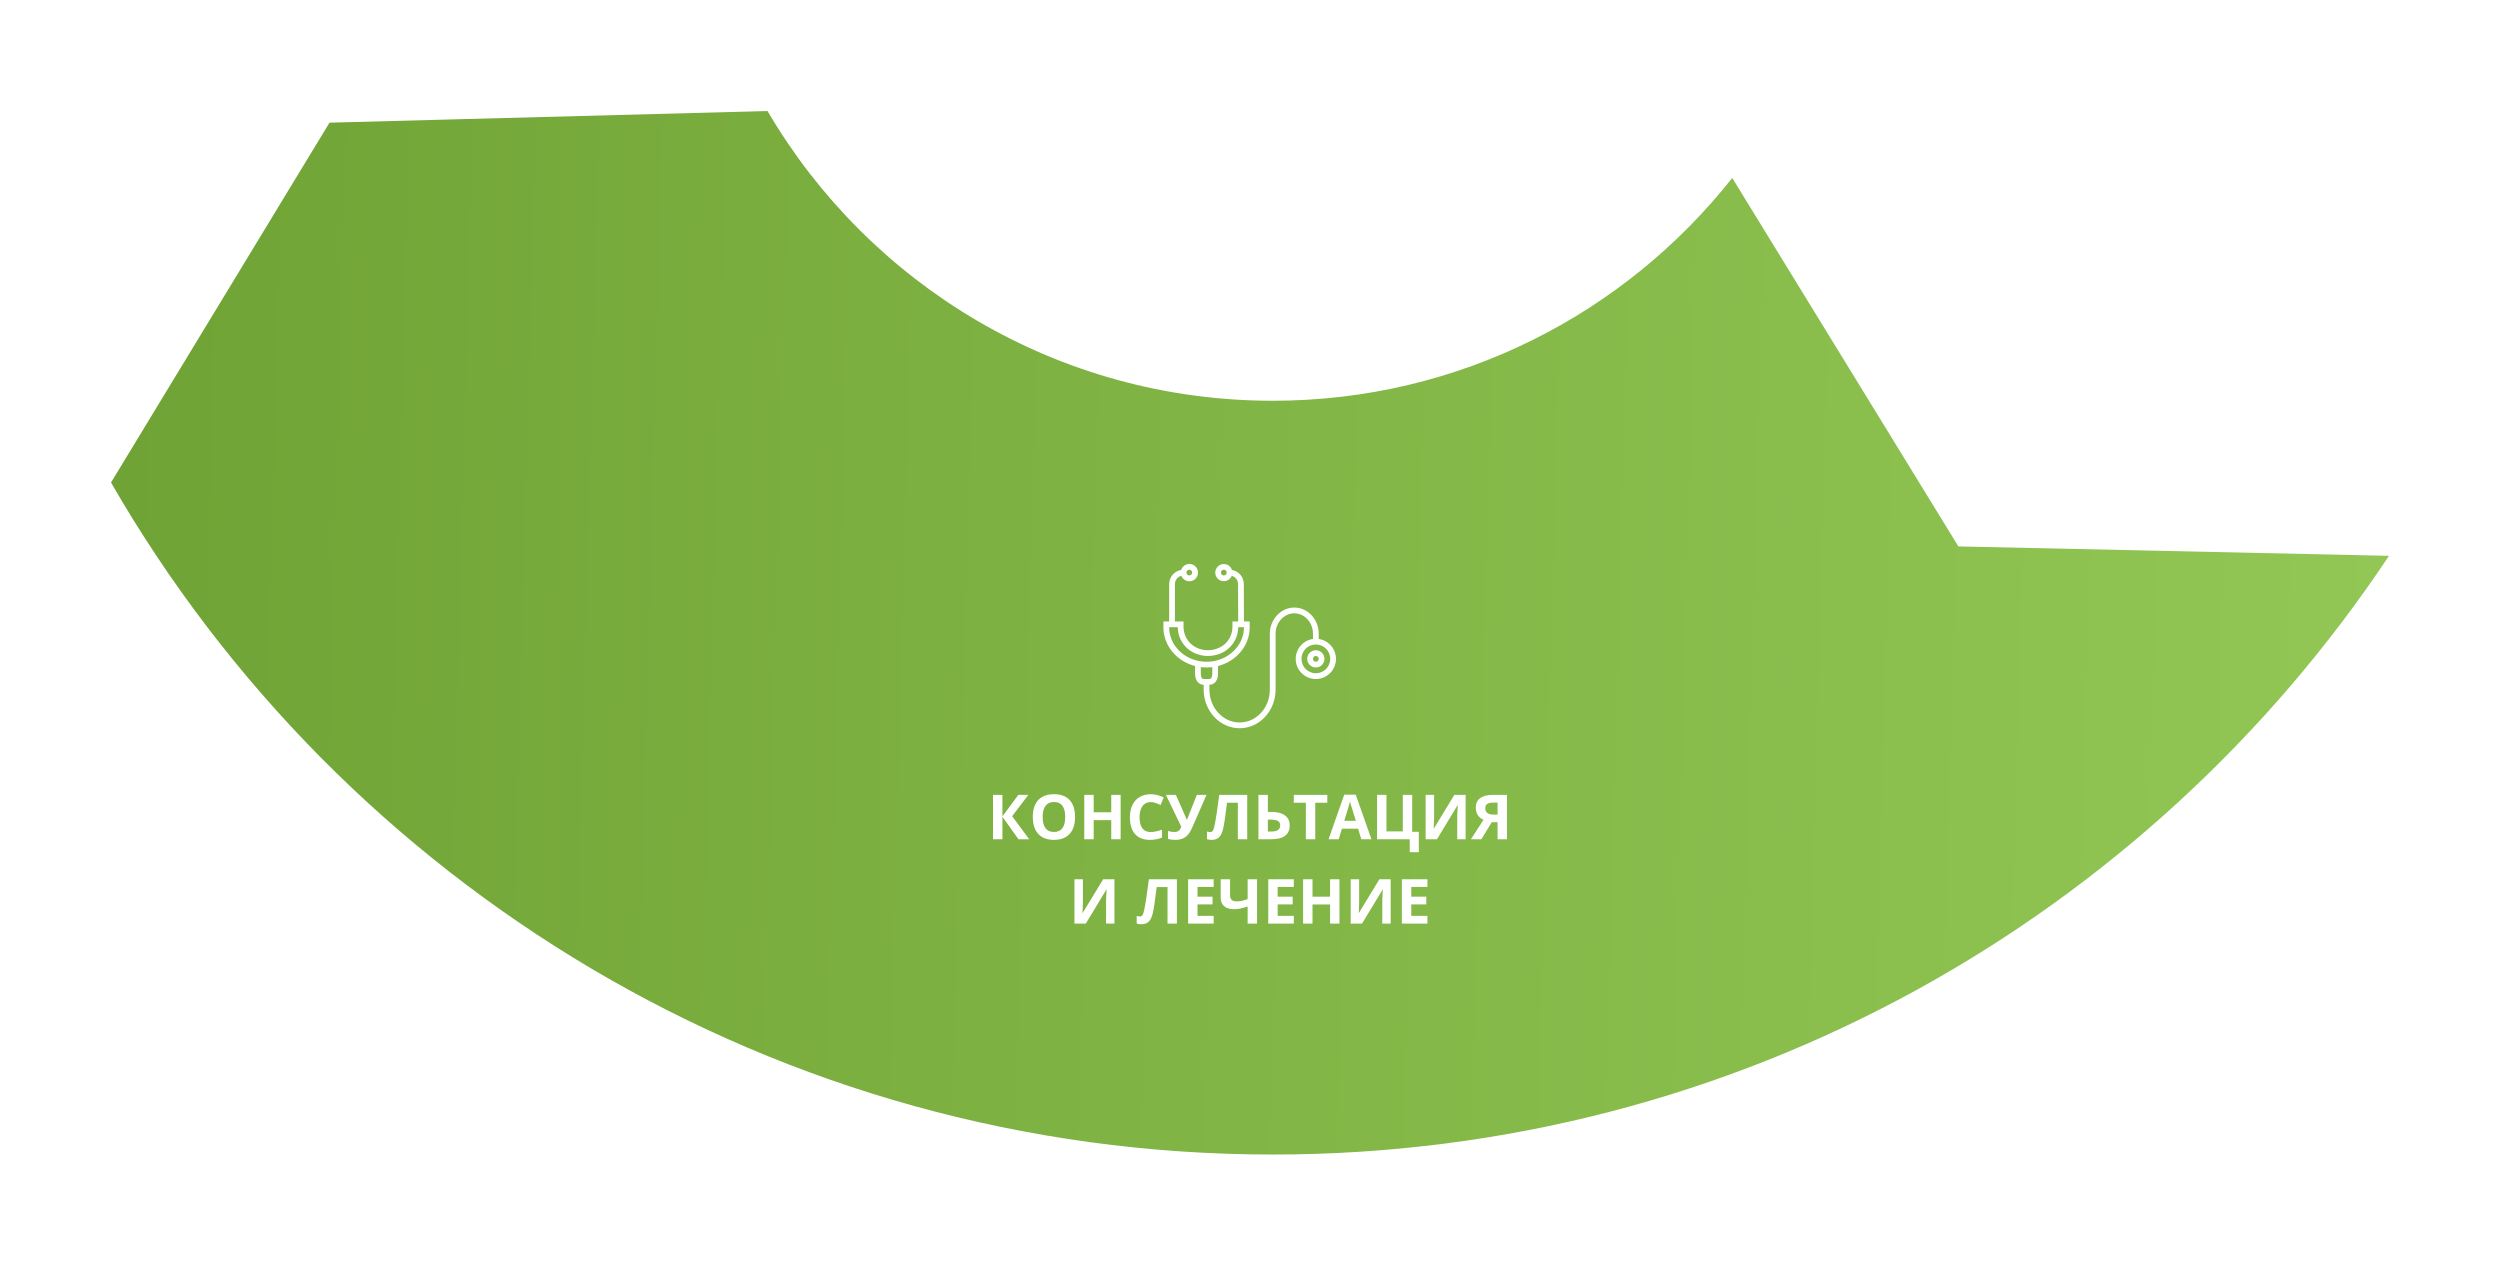 <svg width="100%" height="100%" viewBox="0 0 563 285" fill="none" xmlns="http://www.w3.org/2000/svg">
<g filter="url(#filter0_d)">
<path d="M390.101 36.07C365.956 66.621 328.593 86.251 286.621 86.251C238.098 86.251 195.723 60.026 172.84 21L74.202 23.626L25 104.662C77.077 195.103 174.733 256 286.621 256C391.554 256 483.961 202.431 538 121.171L441.027 119.053L390.101 36.07Z" fill="url(#paint0_linear)"/>
</g>
<path d="M231.775 189H229.369L225.746 183.935V189H223.627V179.006H225.746V183.846L229.328 179.006H231.584L227.94 183.805L231.775 189ZM242.104 183.989C242.104 185.644 241.694 186.915 240.874 187.804C240.054 188.692 238.878 189.137 237.347 189.137C235.815 189.137 234.64 188.692 233.819 187.804C232.999 186.915 232.589 185.639 232.589 183.976C232.589 182.312 232.999 181.043 233.819 180.168C234.644 179.288 235.825 178.849 237.36 178.849C238.896 178.849 240.07 179.291 240.881 180.175C241.697 181.059 242.104 182.33 242.104 183.989ZM234.811 183.989C234.811 185.106 235.022 185.947 235.446 186.512C235.87 187.077 236.504 187.359 237.347 187.359C239.037 187.359 239.883 186.236 239.883 183.989C239.883 181.738 239.042 180.612 237.36 180.612C236.517 180.612 235.882 180.897 235.453 181.467C235.025 182.032 234.811 182.873 234.811 183.989ZM252.365 189H250.253V184.687H246.295V189H244.176V179.006H246.295V182.923H250.253V179.006H252.365V189ZM259.14 180.626C258.342 180.626 257.725 180.927 257.287 181.528C256.85 182.125 256.631 182.959 256.631 184.03C256.631 186.259 257.467 187.373 259.14 187.373C259.841 187.373 260.691 187.198 261.689 186.847V188.624C260.869 188.966 259.953 189.137 258.941 189.137C257.488 189.137 256.376 188.697 255.605 187.817C254.835 186.933 254.45 185.666 254.45 184.017C254.45 182.978 254.639 182.068 255.018 181.289C255.396 180.505 255.938 179.906 256.645 179.491C257.355 179.072 258.187 178.862 259.14 178.862C260.11 178.862 261.086 179.097 262.065 179.566L261.382 181.289C261.008 181.111 260.632 180.956 260.254 180.824C259.876 180.692 259.504 180.626 259.14 180.626ZM271.704 179.006L268.614 186.074C268.227 186.963 267.862 187.601 267.521 187.988C267.183 188.376 266.782 188.665 266.317 188.856C265.853 189.043 265.287 189.137 264.622 189.137C264.052 189.137 263.521 189.068 263.029 188.932V187.113C263.43 187.277 263.929 187.359 264.526 187.359C264.905 187.359 265.21 187.273 265.442 187.1C265.675 186.922 265.868 186.617 266.023 186.184L262.564 179.006H264.807L267.268 184.577H267.336L267.459 184.235L269.523 179.006H271.704ZM280.878 189H278.766V180.77H276.318L276.209 181.686C275.926 184.014 275.676 185.65 275.457 186.594C275.243 187.533 274.928 188.193 274.514 188.576C274.099 188.959 273.538 189.146 272.832 189.137C272.449 189.137 272.112 189.087 271.82 188.986V187.25C272.085 187.341 272.333 187.387 272.565 187.387C272.807 187.387 272.998 187.277 273.14 187.059C273.281 186.835 273.413 186.425 273.536 185.828C273.664 185.227 273.83 184.244 274.035 182.882C274.245 181.515 274.423 180.223 274.568 179.006H280.878V189ZM290.441 185.876C290.441 187.959 289.065 189 286.312 189H283.4V179.006H285.52V182.841H286.354C287.657 182.841 288.664 183.105 289.375 183.634C290.086 184.162 290.441 184.91 290.441 185.876ZM285.52 187.264H286.23C286.946 187.264 287.47 187.15 287.803 186.922C288.135 186.689 288.302 186.341 288.302 185.876C288.302 185.416 288.133 185.085 287.796 184.885C287.459 184.68 286.88 184.577 286.06 184.577H285.52V187.264ZM296.197 189H294.078V180.77H291.364V179.006H298.911V180.77H296.197V189ZM306.567 189L305.843 186.621H302.199L301.475 189H299.191L302.719 178.965H305.31L308.851 189H306.567ZM305.337 184.844C304.667 182.688 304.289 181.469 304.202 181.187C304.12 180.904 304.061 180.681 304.024 180.517C303.874 181.1 303.443 182.542 302.732 184.844H305.337ZM318.024 187.318H319.515V191.912H317.471V189H310.115V179.006H312.234V187.236H315.912V179.006H318.024V187.318ZM321.053 179.006H322.96V183.832L322.933 185.124L322.864 186.594H322.905L327.52 179.006H330.056V189H328.169V184.201C328.169 183.559 328.21 182.606 328.292 181.344H328.237L323.603 189H321.053V179.006ZM335.941 185.165L333.604 189H331.252L334.096 184.604C333.531 184.377 333.098 184.026 332.797 183.552C332.496 183.073 332.346 182.51 332.346 181.863C332.346 180.947 332.669 180.243 333.316 179.751C333.968 179.254 334.902 179.006 336.119 179.006H339.373V189H337.254V185.165H335.941ZM337.254 180.742H336.208C335.661 180.742 335.237 180.84 334.937 181.036C334.636 181.232 334.485 181.558 334.485 182.014C334.485 182.456 334.631 182.804 334.923 183.06C335.215 183.315 335.661 183.442 336.263 183.442H337.254V180.742ZM241.968 198.006H243.875V202.832L243.848 204.124L243.779 205.594H243.82L248.435 198.006H250.971V208H249.084V203.201C249.084 202.559 249.125 201.606 249.207 200.344H249.152L244.518 208H241.968V198.006ZM265.039 208H262.927V199.77H260.479L260.37 200.686C260.088 203.014 259.837 204.65 259.618 205.594C259.404 206.533 259.09 207.193 258.675 207.576C258.26 207.959 257.7 208.146 256.993 208.137C256.61 208.137 256.273 208.087 255.981 207.986V206.25C256.246 206.341 256.494 206.387 256.727 206.387C256.968 206.387 257.16 206.277 257.301 206.059C257.442 205.835 257.574 205.425 257.697 204.828C257.825 204.227 257.991 203.244 258.196 201.882C258.406 200.515 258.584 199.223 258.729 198.006H265.039V208ZM273.317 208H267.562V198.006H273.317V199.742H269.681V201.937H273.064V203.673H269.681V206.25H273.317V208ZM283.086 208H280.967V204.138C280.265 204.375 279.679 204.536 279.21 204.623C278.745 204.71 278.301 204.753 277.877 204.753C276.924 204.753 276.188 204.525 275.669 204.069C275.154 203.609 274.896 202.964 274.896 202.135V198.006H277.009V201.533C277.009 202.016 277.12 202.381 277.344 202.627C277.567 202.868 277.945 202.989 278.479 202.989C278.852 202.989 279.224 202.953 279.593 202.88C279.966 202.802 280.424 202.67 280.967 202.483V198.006H283.086V208ZM291.364 208H285.608V198.006H291.364V199.742H287.728V201.937H291.111V203.673H287.728V206.25H291.364V208ZM301.646 208H299.533V203.687H295.575V208H293.456V198.006H295.575V201.923H299.533V198.006H301.646V208ZM304.175 198.006H306.082V202.832L306.055 204.124L305.986 205.594H306.027L310.642 198.006H313.178V208H311.291V203.201C311.291 202.559 311.332 201.606 311.414 200.344H311.359L306.725 208H304.175V198.006ZM321.456 208H315.7V198.006H321.456V199.742H317.819V201.937H321.203V203.673H317.819V206.25H321.456V208Z" fill="white"/>
<path d="M300.816 147.733C300.529 145.743 298.966 144.18 296.977 143.893V142.715C296.977 139.466 294.507 136.821 291.471 136.821C288.523 136.821 286.054 139.386 285.965 142.539H286.003L285.965 142.546V155.31C285.965 159.391 282.915 162.705 279.164 162.705C275.414 162.705 272.363 159.386 272.363 155.31V154.205C273.303 154.205 274.307 153.524 274.307 151.614V149.985C278.464 148.922 281.431 145.352 281.431 141.305V139.955H280.136L280.109 131.525C280.099 129.964 278.98 128.632 277.444 128.354C277.113 127.34 276.022 126.785 275.007 127.117C273.992 127.448 273.438 128.539 273.769 129.554C274.101 130.569 275.192 131.123 276.207 130.791C276.75 130.614 277.187 130.205 277.4 129.675C278.23 129.911 278.805 130.666 278.811 131.529L278.841 139.955H277.545V141.324C277.494 143.577 275.983 145.535 273.817 146.157C272.658 146.524 271.413 146.524 270.254 146.157C268.091 145.533 266.584 143.575 266.534 141.324V139.955H264.591V131.535C264.595 130.659 265.183 129.894 266.029 129.667C266.423 130.67 267.556 131.164 268.56 130.77C269.563 130.376 270.057 129.242 269.663 128.239C269.269 127.235 268.135 126.741 267.132 127.136C266.588 127.349 266.169 127.795 265.989 128.351C264.436 128.616 263.3 129.96 263.295 131.535V139.955H262V141.302C262 145.354 264.97 148.924 269.125 149.985V151.614C269.125 153.524 270.129 154.205 271.068 154.205V155.31C271.068 160.103 274.7 164 279.164 164C283.629 164 287.261 160.099 287.261 155.31V142.577C287.326 140.119 289.216 138.119 291.471 138.119C293.792 138.119 295.681 140.181 295.681 142.717V143.893C293.203 144.251 291.484 146.55 291.841 149.028C292.199 151.507 294.498 153.226 296.977 152.868C299.455 152.51 301.174 150.211 300.816 147.733ZM275.602 129.591C275.244 129.591 274.954 129.301 274.954 128.944C274.954 128.586 275.244 128.296 275.602 128.296C275.96 128.296 276.25 128.586 276.25 128.944C276.25 129.301 275.96 129.591 275.602 129.591ZM267.829 128.296C268.187 128.296 268.477 128.586 268.477 128.944C268.477 129.301 268.187 129.591 267.829 129.591C267.472 129.591 267.182 129.301 267.182 128.944C267.182 128.586 267.472 128.296 267.829 128.296ZM263.295 141.302V141.25H265.239V141.324C265.287 144.139 267.16 146.596 269.862 147.389C271.278 147.837 272.797 147.837 274.213 147.389C276.916 146.597 278.791 144.14 278.841 141.324V141.25H280.136V141.302C280.136 144.905 277.359 148.076 273.529 148.843C272.63 149.023 271.709 149.068 270.797 148.977C270.496 148.948 270.198 148.903 269.902 148.842C266.073 148.076 263.295 144.905 263.295 141.302ZM271.068 152.909C270.485 152.909 270.42 152.002 270.42 151.614V150.239C270.472 150.246 270.525 150.248 270.578 150.254C270.642 150.261 270.707 150.266 270.772 150.272C271.078 150.299 271.387 150.317 271.699 150.318H271.731C272.042 150.318 272.35 150.299 272.655 150.272C272.72 150.266 272.788 150.261 272.855 150.254C272.906 150.248 272.959 150.246 273.011 150.239V151.614C273.011 152.002 272.946 152.909 272.363 152.909H271.068ZM296.329 151.614C294.54 151.614 293.09 150.164 293.09 148.375C293.09 146.587 294.54 145.137 296.329 145.137C298.117 145.137 299.567 146.587 299.567 148.375C299.565 150.163 298.117 151.612 296.329 151.614Z" fill="white"/>
<path d="M296.329 146.432C295.256 146.432 294.386 147.302 294.386 148.375C294.386 149.448 295.256 150.318 296.329 150.318C297.402 150.318 298.272 149.448 298.272 148.375C298.272 147.302 297.402 146.432 296.329 146.432ZM296.329 149.023C295.971 149.023 295.681 148.733 295.681 148.375C295.681 148.018 295.971 147.728 296.329 147.728C296.687 147.728 296.977 148.018 296.977 148.375C296.977 148.733 296.687 149.023 296.329 149.023Z" fill="white"/>
<defs>
<filter id="filter0_d" x="0" y="0" width="563" height="285" filterUnits="userSpaceOnUse" color-interpolation-filters="sRGB">
<feFlood flood-opacity="0" result="BackgroundImageFix"/>
<feColorMatrix in="SourceAlpha" type="matrix" values="0 0 0 0 0 0 0 0 0 0 0 0 0 0 0 0 0 0 127 0"/>
<feOffset dy="4"/>
<feGaussianBlur stdDeviation="12.5"/>
<feColorMatrix type="matrix" values="0 0 0 0 0 0 0 0 0 0 0 0 0 0 0 0 0 0 0.25 0"/>
<feBlend mode="normal" in2="BackgroundImageFix" result="effect1_dropShadow"/>
<feBlend mode="normal" in="SourceGraphic" in2="effect1_dropShadow" result="shape"/>
</filter>
<linearGradient id="paint0_linear" x1="25.02" y1="137.049" x2="537.686" y2="150.866" gradientUnits="userSpaceOnUse">
<stop stop-color="#70A335"/>
<stop offset="1" stop-color="#92C755"/>
</linearGradient>
</defs>
</svg>
